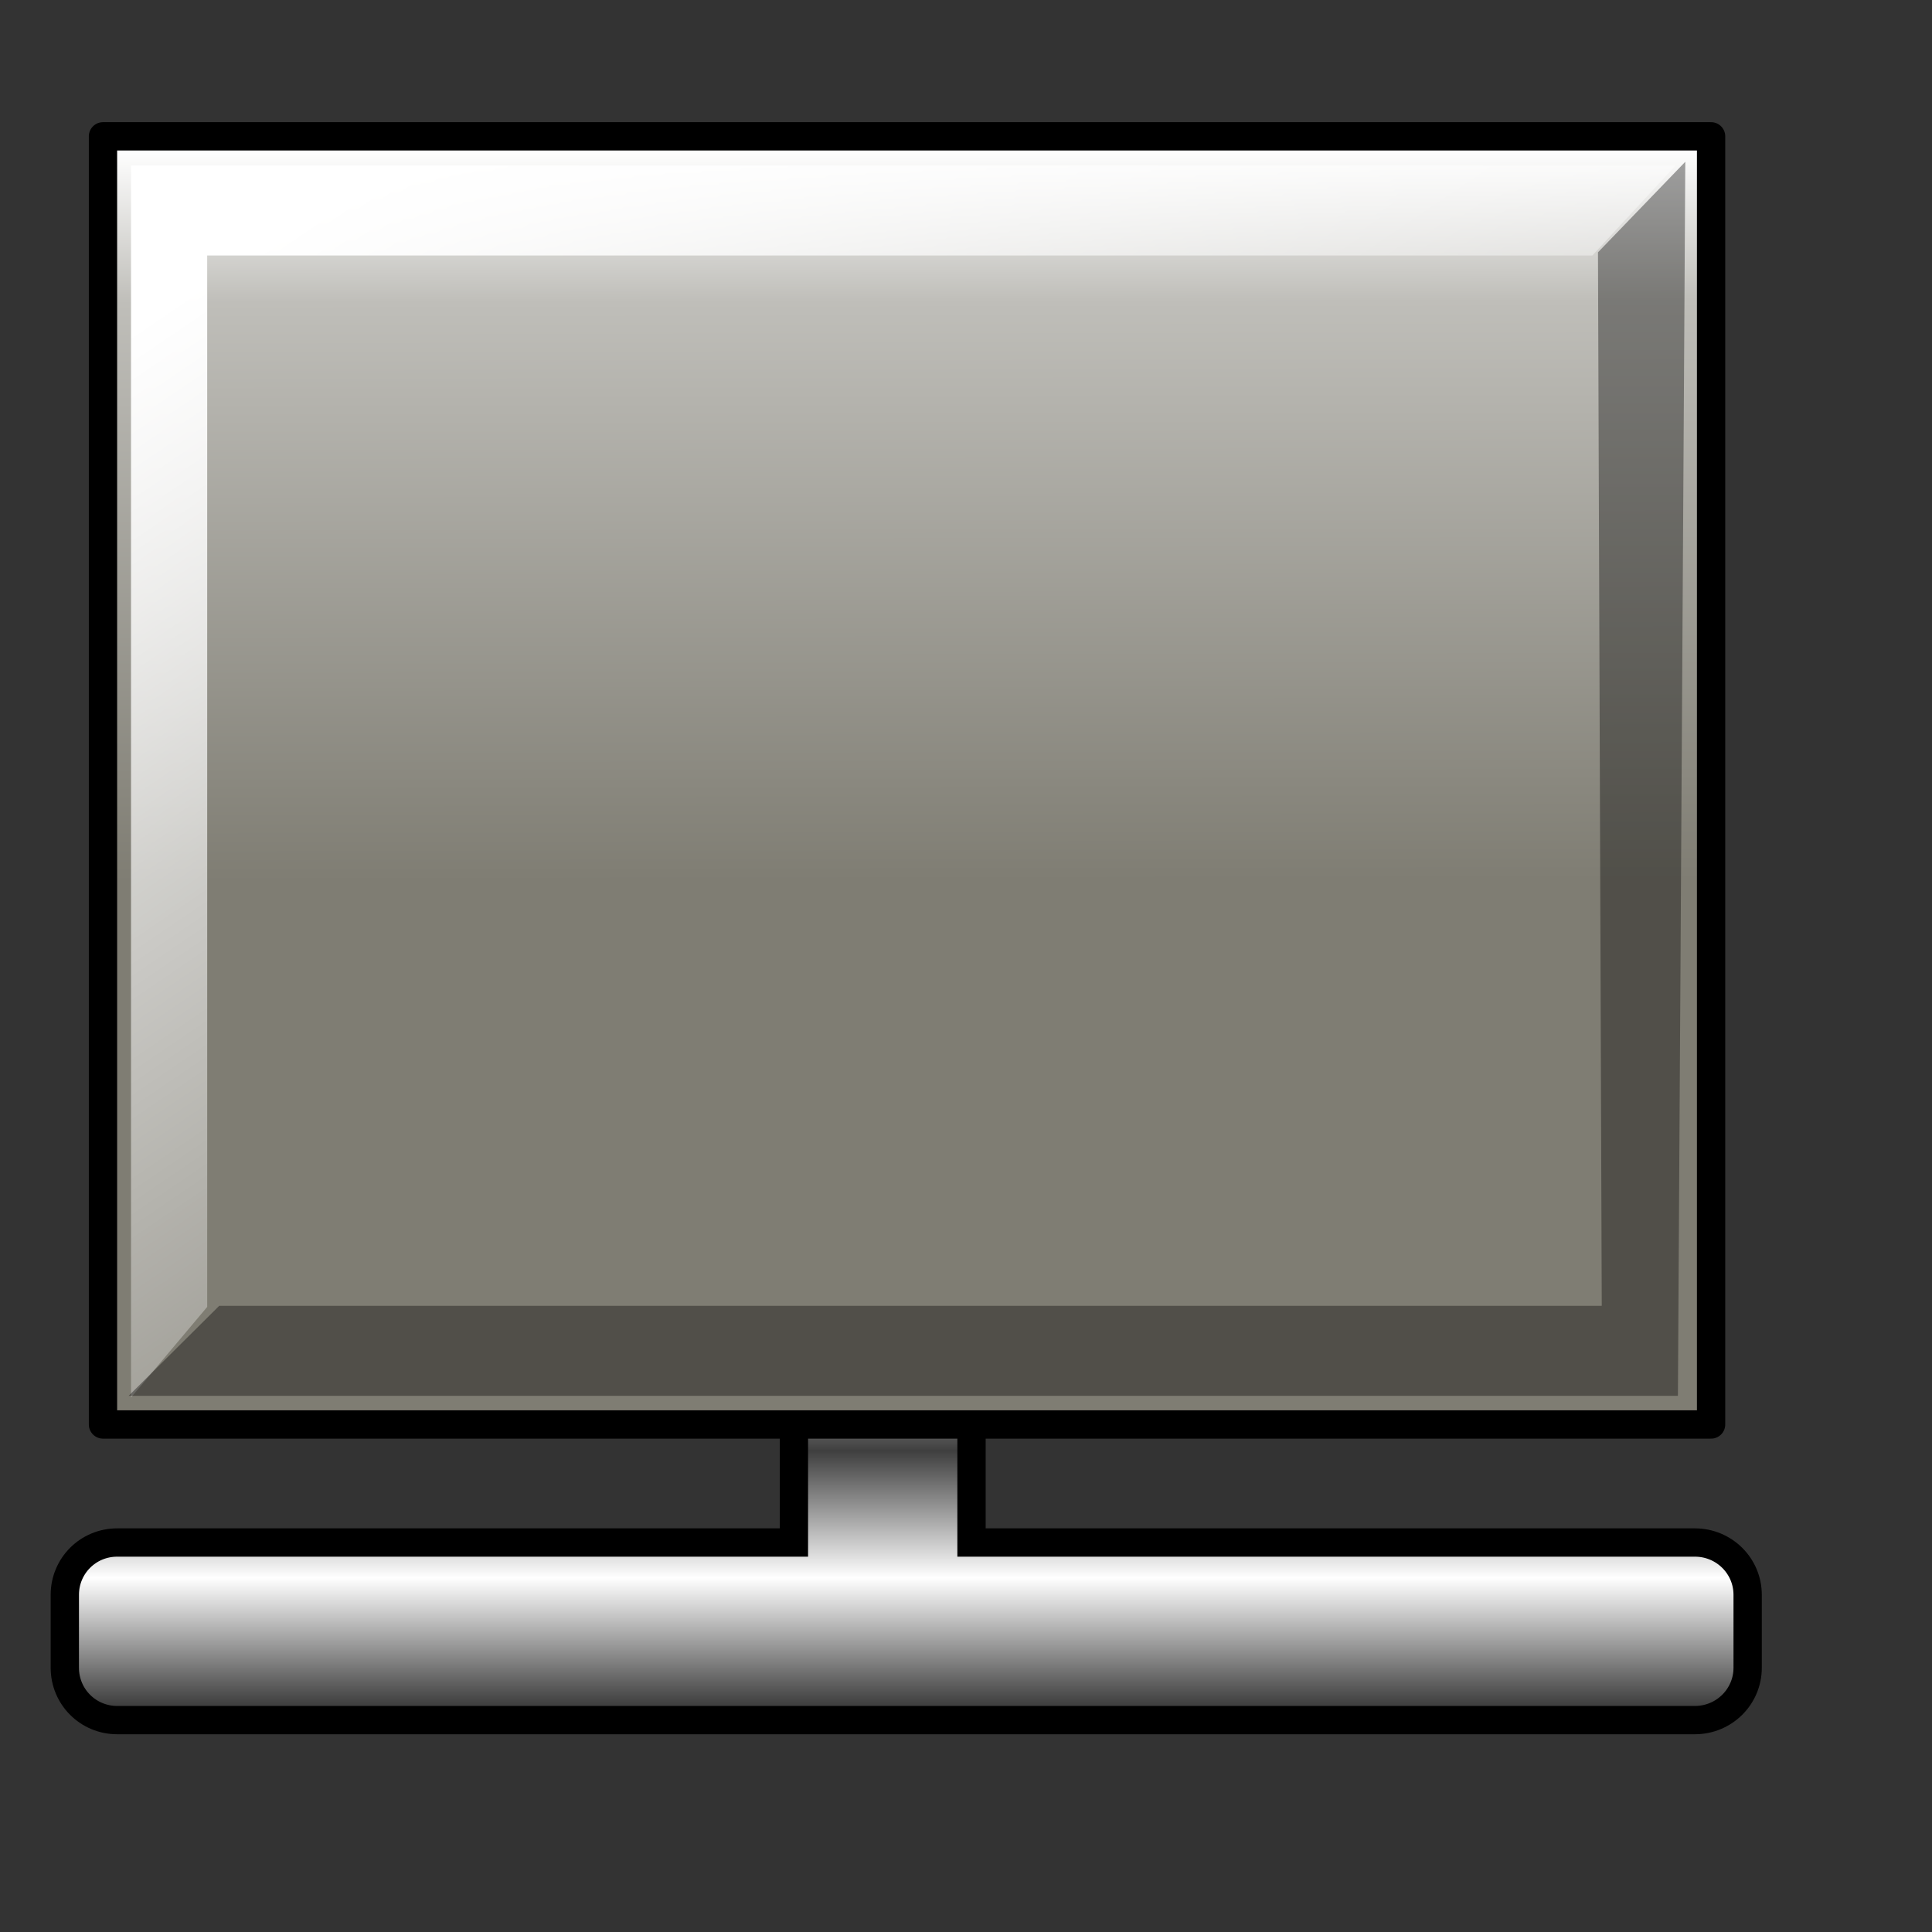 <?xml version="1.0" encoding="UTF-8" standalone="no"?>
<!-- Created with Sodipodi ("http://www.sodipodi.com/") -->

<svg
   xmlns:dc="http://purl.org/dc/elements/1.1/"
   xmlns:cc="http://creativecommons.org/ns#"
   xmlns:rdf="http://www.w3.org/1999/02/22-rdf-syntax-ns#"
   xmlns:svg="http://www.w3.org/2000/svg"
   xmlns="http://www.w3.org/2000/svg"
   xmlns:xlink="http://www.w3.org/1999/xlink"
   xmlns:sodipodi="http://sodipodi.sourceforge.net/DTD/sodipodi-0.dtd"
   xmlns:inkscape="http://www.inkscape.org/namespaces/inkscape"
   id="svg559"
   sodipodi:version="0.32"
   width="128pt"
   height="128pt"
   sodipodi:docname="folder-remote-nfs.svg"
   inkscape:version="0.48.1 r9760"
   version="1.1">
  <rect width="100%" height="100%" fill="#333333" stroke="none"/>
  <defs
     id="defs561">
    <linearGradient
       id="linearGradient3604"
       inkscape:collect="always">
      <stop
         id="stop3606"
         offset="0"
         style="stop-color:#ffffff;stop-opacity:1;" />
      <stop
         id="stop3608"
         offset="1"
         style="stop-color:#ffffff;stop-opacity:0;" />
    </linearGradient>
    <linearGradient
       gradientUnits="userSpaceOnUse"
       y2="134.593"
       x2="95.576"
       y1="47.474"
       x1="21.389"
       gradientTransform="matrix(1.12,0,0,0.893,-1.41,-20.69)"
       id="linearGradient3610"
       xlink:href="#linearGradient3604"
       inkscape:collect="always" />
    <linearGradient
       id="linearGradient872">
      <stop
         style="stop-color:#ffffff;stop-opacity:1;"
         offset="0"
         id="stop873" />
      <stop
         style="stop-color:#9f9f9f;stop-opacity:1;"
         offset="0.5"
         id="stop879" />
      <stop
         style="stop-color:#3f3f3f;stop-opacity:1;"
         offset="1"
         id="stop875" />
    </linearGradient>
    <linearGradient
       id="linearGradient866">
      <stop
         style="stop-color:#ffffff;stop-opacity:1;"
         offset="0"
         id="stop867" />
      <stop
         style="stop-color:#bfbeb9;stop-opacity:1;"
         offset="0.21"
         id="stop870" />
      <stop
         style="stop-color:#7f7d73;stop-opacity:1;"
         offset="1"
         id="stop869" />
    </linearGradient>
    <linearGradient
       id="linearGradient566">
      <stop
         style="stop-color:#ffffff;stop-opacity:1;"
         offset="0"
         id="stop567" />
      <stop
         style="stop-color:#bfbfbf;stop-opacity:1;"
         offset="0.242"
         id="stop853" />
      <stop
         style="stop-color:#7f7f7f;stop-opacity:1;"
         offset="1"
         id="stop568" />
    </linearGradient>
    <linearGradient
       gradientUnits="userSpaceOnUse"
       gradientTransform="scale(1.113,0.899)"
       xlink:href="#linearGradient566"
       id="linearGradient569"
       x1="114.371"
       y1="133.934"
       x2="41.231"
       y2="10.028" />
    <linearGradient
       xlink:href="#linearGradient866"
       id="linearGradient589"
       x1="0.443"
       y1="0.013"
       x2="0.444"
       y2="0.578"
       spreadMethod="pad" />
    <linearGradient
       xlink:href="#linearGradient872"
       id="linearGradient871"
       x1="0.495"
       y1="0.729"
       x2="0.495"
       y2="0.972"
       spreadMethod="reflect" />
    <linearGradient
       spreadMethod="reflect"
       y2="0.972"
       x2="0.495"
       y1="0.729"
       x1="0.495"
       id="linearGradient1386"
       xlink:href="#linearGradient872" />
    <linearGradient
       spreadMethod="pad"
       y2="0.578"
       x2="0.444"
       y1="0.013"
       x1="0.443"
       id="linearGradient1384"
       xlink:href="#linearGradient866" />
    <linearGradient
       y2="-7.812555e-3"
       x2="0.265"
       y1="0.937"
       x1="0.823"
       id="linearGradient1382"
       xlink:href="#linearGradient566" />
    <linearGradient
       id="linearGradient1374">
      <stop
         id="stop1376"
         offset="0"
         style="stop-color:#ffffff;stop-opacity:1;" />
      <stop
         id="stop1378"
         offset="0.242"
         style="stop-color:#bfbfbf;stop-opacity:1;" />
      <stop
         id="stop1380"
         offset="1"
         style="stop-color:#7f7f7f;stop-opacity:1;" />
    </linearGradient>
    <linearGradient
       id="linearGradient1366">
      <stop
         id="stop1368"
         offset="0"
         style="stop-color:#ffffff;stop-opacity:1;" />
      <stop
         id="stop1370"
         offset="0.21"
         style="stop-color:#bfbeb9;stop-opacity:1;" />
      <stop
         id="stop1372"
         offset="1"
         style="stop-color:#7f7d73;stop-opacity:1;" />
    </linearGradient>
    <linearGradient
       id="linearGradient1358">
      <stop
         id="stop1360"
         offset="0"
         style="stop-color:#ffffff;stop-opacity:1;" />
      <stop
         id="stop1362"
         offset="0.5"
         style="stop-color:#9f9f9f;stop-opacity:1;" />
      <stop
         id="stop1364"
         offset="1"
         style="stop-color:#3f3f3f;stop-opacity:1;" />
    </linearGradient>
    <linearGradient
       gradientUnits="userSpaceOnUse"
       gradientTransform="scale(1.906,0.525)"
       y2="289.436"
       x2="42.038"
       y1="266.855"
       x1="42.038"
       spreadMethod="reflect"
       id="linearGradient1413"
       xlink:href="#linearGradient872"
       inkscape:collect="always" />
    <linearGradient
       gradientUnits="userSpaceOnUse"
       gradientTransform="scale(1.114,0.898)"
       y2="87.008"
       x2="64.577"
       y1="12.986"
       x1="64.48"
       spreadMethod="pad"
       id="linearGradient1415"
       xlink:href="#linearGradient866"
       inkscape:collect="always" />
    <linearGradient
       y2="87.008"
       x2="64.577"
       y1="12.986"
       x1="64.48"
       spreadMethod="pad"
       gradientTransform="matrix(1.114,0,0,0.898,-175.054,3.348)"
       gradientUnits="userSpaceOnUse"
       id="linearGradient1424"
       xlink:href="#linearGradient866"
       inkscape:collect="always" />
    <linearGradient
       y2="10.028"
       x2="41.231"
       y1="133.934"
       x1="114.371"
       gradientTransform="matrix(1.113,0,0,0.899,-175.054,3.348)"
       gradientUnits="userSpaceOnUse"
       id="linearGradient1430"
       xlink:href="#linearGradient566"
       inkscape:collect="always" />
    <linearGradient
       y2="289.436"
       x2="42.038"
       y1="266.855"
       x1="42.038"
       spreadMethod="reflect"
       gradientTransform="matrix(1.906,0,0,0.525,-175.054,3.348)"
       gradientUnits="userSpaceOnUse"
       id="linearGradient1437"
       xlink:href="#linearGradient872"
       inkscape:collect="always" />
  </defs>
  <sodipodi:namedview
     id="base"
     showgrid="true"
     snaptogrid="false"
     inkscape:zoom="2.95"
     inkscape:cx="80"
     inkscape:cy="80"
     inkscape:window-width="636"
     inkscape:window-height="653"
     inkscape:window-x="15"
     inkscape:window-y="49"
     inkscape:current-layer="svg559"
     inkscape:window-maximized="0">
    <inkscape:grid
       id="GridFromPre046Settings"
       type="xygrid"
       originx="0px"
       originy="0px"
       spacingx="1mm"
       spacingy="1mm"
       color="#0000ff"
       empcolor="#0000ff"
       opacity="0.2"
       empopacity="0.4"
       empspacing="5" />
  </sodipodi:namedview>
  <path
     style="fill:url(#linearGradient871);fill-rule:evenodd;stroke:#000000;stroke-width:2.5;stroke-dasharray:none;"
     d="M 74.788,105.698 C 72.222,105.698 70.132,107.757 70.132,110.323 L 70.132,136.261 L 10.351,136.261 C 7.784,136.261 5.726,138.319 5.726,140.886 L 5.726,147.323 C 5.726,149.89 7.784,151.948 10.351,151.948 L 149.726,151.948 C 152.292,151.948 154.382,149.89 154.382,147.323 L 154.382,140.886 C 154.382,138.319 152.292,136.261 149.726,136.261 L 85.82,136.261 L 85.82,110.323 C 85.82,107.757 83.761,105.698 81.195,105.698 L 74.788,105.698 z "
     id="path877"
     sodipodi:nodetypes="ccccccccccccccc" />
  <path
     style="font-size:12.000;fill:#000002;fill-rule:evenodd;stroke:none;stroke-width:3.8;stroke-linecap:round;stroke-linejoin:round;fill-opacity:0.201;stroke-dasharray:none;"
     d="M 15.862,69.485 L 63.213,16.285"
     id="path607"
     sodipodi:nodetypes="cc" />
  <path
     style="font-size:12.000;fill:#000002;fill-rule:evenodd;stroke:none;stroke-width:3.8;stroke-linecap:round;stroke-linejoin:round;fill-opacity:0.201;stroke-dasharray:none;"
     d="M 110.565,16.285 L 157.916,69.485"
     id="path608"
     sodipodi:nodetypes="cc" />
  <path
     style="font-size:12.000;fill:#000002;fill-rule:evenodd;stroke:none;stroke-width:3.8;stroke-linecap:round;stroke-linejoin:round;fill-opacity:0.201;stroke-dasharray:none;"
     d="M 15.862,69.485 L 63.213,16.285"
     id="path613"
     sodipodi:nodetypes="cc" />
  <path
     style="font-size:12.000;fill:#000002;fill-rule:evenodd;stroke:none;stroke-width:3.8;stroke-linecap:round;stroke-linejoin:round;fill-opacity:0.201;stroke-dasharray:none;"
     d="M 110.565,16.285 L 157.916,69.485"
     id="path614"
     sodipodi:nodetypes="cc" />
  <path
     style="stroke-miterlimit:4;stroke-dasharray:none;stroke-linejoin:round;stroke-linecap:round;stroke-width:2.5;stroke:#000000;fill-rule:evenodd;fill:url(#linearGradient589);font-size:12"
     d="M 9.097,12.042 L 9.097,125.834 L 151.152,125.834 L 151.152,12.042 L 9.097,12.042 z "
     id="path594"
     sodipodi:nodetypes="ccccc" />
  <path
     style="fill:url(#linearGradient3610);fill-opacity:1;fill-rule:evenodd;stroke:none;stroke-width:0.25pt;stroke-linecap:butt;stroke-linejoin:miter;stroke-opacity:1"
     d="M 11.575,14.618 L 11.575,123.449 L 18.303,115.449 L 18.303,22.569 L 140.662,22.569 L 148.018,14.618 L 11.575,14.618 z "
     id="path1328"
     sodipodi:nodetypes="ccccccc" />
  <path
     style="fill:#000000;fill-opacity:0.364;fill-rule:evenodd;stroke:none;stroke-width:0.25pt;stroke-linecap:butt;stroke-linejoin:miter;stroke-opacity:1"
     d="M 148.222,123.303 L 148.873,14.29 L 141.16,22.29 L 141.494,115.353 L 19.364,115.353 L 11.364,123.303 L 148.222,123.303 z "
     id="path2874"
     sodipodi:nodetypes="ccccccc" />
</svg>
